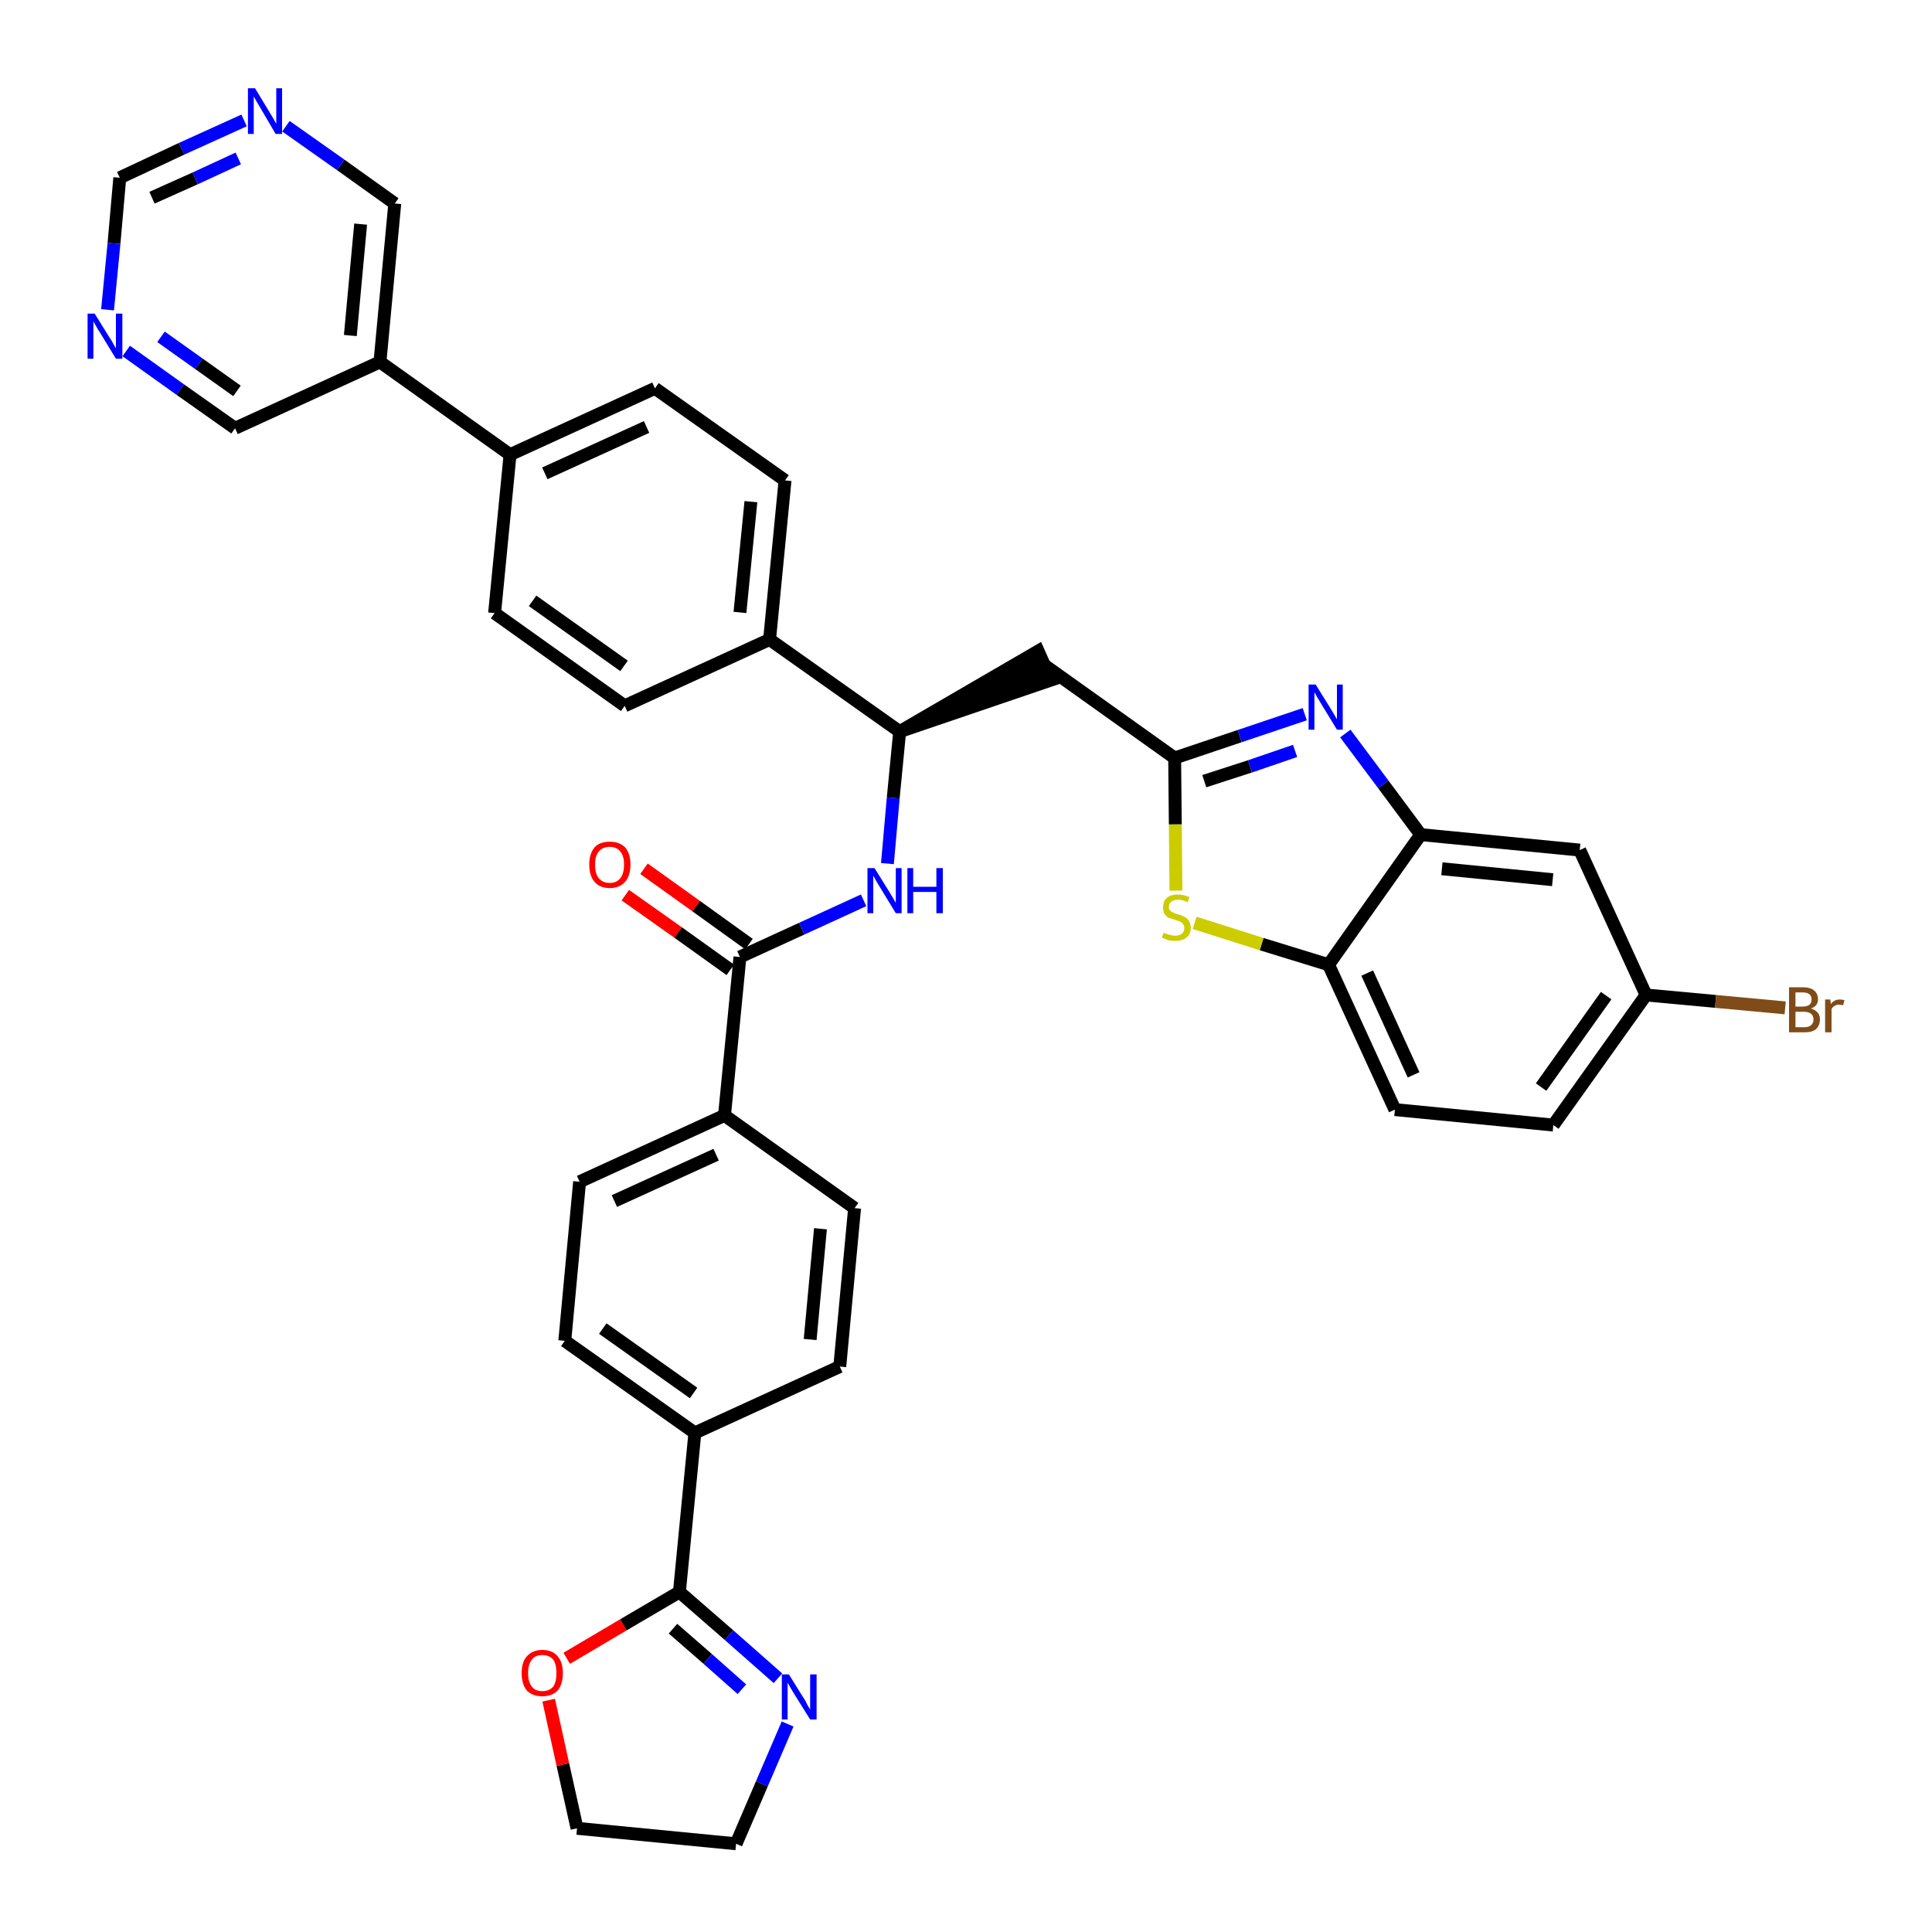 <?xml version='1.0' encoding='iso-8859-1'?>
<svg version='1.1' baseProfile='full'
              xmlns='http://www.w3.org/2000/svg'
                      xmlns:rdkit='http://www.rdkit.org/xml'
                      xmlns:xlink='http://www.w3.org/1999/xlink'
                  xml:space='preserve'
width='300px' height='300px' viewBox='0 0 300 300'>
<!-- END OF HEADER -->
<path class='bond-0 atom-0 atom-1' d='M 97.1,139.0 L 105.3,144.8' style='fill:none;fill-rule:evenodd;stroke:#FF0000;stroke-width:2.0px;stroke-linecap:butt;stroke-linejoin:miter;stroke-opacity:1' />
<path class='bond-0 atom-0 atom-1' d='M 105.3,144.8 L 113.4,150.6' style='fill:none;fill-rule:evenodd;stroke:#000000;stroke-width:2.0px;stroke-linecap:butt;stroke-linejoin:miter;stroke-opacity:1' />
<path class='bond-0 atom-0 atom-1' d='M 100.0,134.9 L 108.1,140.7' style='fill:none;fill-rule:evenodd;stroke:#FF0000;stroke-width:2.0px;stroke-linecap:butt;stroke-linejoin:miter;stroke-opacity:1' />
<path class='bond-0 atom-0 atom-1' d='M 108.1,140.7 L 116.3,146.6' style='fill:none;fill-rule:evenodd;stroke:#000000;stroke-width:2.0px;stroke-linecap:butt;stroke-linejoin:miter;stroke-opacity:1' />
<path class='bond-1 atom-1 atom-2' d='M 114.9,148.6 L 124.5,144.2' style='fill:none;fill-rule:evenodd;stroke:#000000;stroke-width:2.0px;stroke-linecap:butt;stroke-linejoin:miter;stroke-opacity:1' />
<path class='bond-1 atom-1 atom-2' d='M 124.5,144.2 L 134.1,139.8' style='fill:none;fill-rule:evenodd;stroke:#0000FF;stroke-width:2.0px;stroke-linecap:butt;stroke-linejoin:miter;stroke-opacity:1' />
<path class='bond-26 atom-1 atom-27' d='M 114.9,148.6 L 112.5,173.2' style='fill:none;fill-rule:evenodd;stroke:#000000;stroke-width:2.0px;stroke-linecap:butt;stroke-linejoin:miter;stroke-opacity:1' />
<path class='bond-2 atom-2 atom-3' d='M 137.8,134.1 L 138.7,123.9' style='fill:none;fill-rule:evenodd;stroke:#0000FF;stroke-width:2.0px;stroke-linecap:butt;stroke-linejoin:miter;stroke-opacity:1' />
<path class='bond-2 atom-2 atom-3' d='M 138.7,123.9 L 139.7,113.6' style='fill:none;fill-rule:evenodd;stroke:#000000;stroke-width:2.0px;stroke-linecap:butt;stroke-linejoin:miter;stroke-opacity:1' />
<path class='bond-3 atom-3 atom-4' d='M 139.7,113.6 L 163.2,105.6 L 161.2,101.1 Z' style='fill:#000000;fill-rule:evenodd;fill-opacity:1;stroke:#000000;stroke-width:2.0px;stroke-linecap:butt;stroke-linejoin:miter;stroke-opacity:1;' />
<path class='bond-14 atom-3 atom-15' d='M 139.7,113.6 L 119.5,99.3' style='fill:none;fill-rule:evenodd;stroke:#000000;stroke-width:2.0px;stroke-linecap:butt;stroke-linejoin:miter;stroke-opacity:1' />
<path class='bond-4 atom-4 atom-5' d='M 162.2,103.3 L 182.4,117.7' style='fill:none;fill-rule:evenodd;stroke:#000000;stroke-width:2.0px;stroke-linecap:butt;stroke-linejoin:miter;stroke-opacity:1' />
<path class='bond-5 atom-5 atom-6' d='M 182.4,117.7 L 192.5,114.3' style='fill:none;fill-rule:evenodd;stroke:#000000;stroke-width:2.0px;stroke-linecap:butt;stroke-linejoin:miter;stroke-opacity:1' />
<path class='bond-5 atom-5 atom-6' d='M 192.5,114.3 L 202.6,110.9' style='fill:none;fill-rule:evenodd;stroke:#0000FF;stroke-width:2.0px;stroke-linecap:butt;stroke-linejoin:miter;stroke-opacity:1' />
<path class='bond-5 atom-5 atom-6' d='M 187.0,121.3 L 194.1,119.0' style='fill:none;fill-rule:evenodd;stroke:#000000;stroke-width:2.0px;stroke-linecap:butt;stroke-linejoin:miter;stroke-opacity:1' />
<path class='bond-5 atom-5 atom-6' d='M 194.1,119.0 L 201.1,116.6' style='fill:none;fill-rule:evenodd;stroke:#0000FF;stroke-width:2.0px;stroke-linecap:butt;stroke-linejoin:miter;stroke-opacity:1' />
<path class='bond-37 atom-14 atom-5' d='M 182.6,138.3 L 182.5,128.0' style='fill:none;fill-rule:evenodd;stroke:#CCCC00;stroke-width:2.0px;stroke-linecap:butt;stroke-linejoin:miter;stroke-opacity:1' />
<path class='bond-37 atom-14 atom-5' d='M 182.5,128.0 L 182.4,117.7' style='fill:none;fill-rule:evenodd;stroke:#000000;stroke-width:2.0px;stroke-linecap:butt;stroke-linejoin:miter;stroke-opacity:1' />
<path class='bond-6 atom-6 atom-7' d='M 208.9,113.9 L 214.8,121.8' style='fill:none;fill-rule:evenodd;stroke:#0000FF;stroke-width:2.0px;stroke-linecap:butt;stroke-linejoin:miter;stroke-opacity:1' />
<path class='bond-6 atom-6 atom-7' d='M 214.8,121.8 L 220.6,129.6' style='fill:none;fill-rule:evenodd;stroke:#000000;stroke-width:2.0px;stroke-linecap:butt;stroke-linejoin:miter;stroke-opacity:1' />
<path class='bond-7 atom-7 atom-8' d='M 220.6,129.6 L 245.3,132.0' style='fill:none;fill-rule:evenodd;stroke:#000000;stroke-width:2.0px;stroke-linecap:butt;stroke-linejoin:miter;stroke-opacity:1' />
<path class='bond-7 atom-7 atom-8' d='M 223.9,134.9 L 241.1,136.6' style='fill:none;fill-rule:evenodd;stroke:#000000;stroke-width:2.0px;stroke-linecap:butt;stroke-linejoin:miter;stroke-opacity:1' />
<path class='bond-40 atom-13 atom-7' d='M 206.3,149.8 L 220.6,129.6' style='fill:none;fill-rule:evenodd;stroke:#000000;stroke-width:2.0px;stroke-linecap:butt;stroke-linejoin:miter;stroke-opacity:1' />
<path class='bond-8 atom-8 atom-9' d='M 245.3,132.0 L 255.6,154.5' style='fill:none;fill-rule:evenodd;stroke:#000000;stroke-width:2.0px;stroke-linecap:butt;stroke-linejoin:miter;stroke-opacity:1' />
<path class='bond-9 atom-9 atom-10' d='M 255.6,154.5 L 266.4,155.5' style='fill:none;fill-rule:evenodd;stroke:#000000;stroke-width:2.0px;stroke-linecap:butt;stroke-linejoin:miter;stroke-opacity:1' />
<path class='bond-9 atom-9 atom-10' d='M 266.4,155.5 L 277.2,156.5' style='fill:none;fill-rule:evenodd;stroke:#7F4C19;stroke-width:2.0px;stroke-linecap:butt;stroke-linejoin:miter;stroke-opacity:1' />
<path class='bond-10 atom-9 atom-11' d='M 255.6,154.5 L 241.2,174.7' style='fill:none;fill-rule:evenodd;stroke:#000000;stroke-width:2.0px;stroke-linecap:butt;stroke-linejoin:miter;stroke-opacity:1' />
<path class='bond-10 atom-9 atom-11' d='M 249.4,154.6 L 239.3,168.8' style='fill:none;fill-rule:evenodd;stroke:#000000;stroke-width:2.0px;stroke-linecap:butt;stroke-linejoin:miter;stroke-opacity:1' />
<path class='bond-11 atom-11 atom-12' d='M 241.2,174.7 L 216.6,172.3' style='fill:none;fill-rule:evenodd;stroke:#000000;stroke-width:2.0px;stroke-linecap:butt;stroke-linejoin:miter;stroke-opacity:1' />
<path class='bond-12 atom-12 atom-13' d='M 216.6,172.3 L 206.3,149.8' style='fill:none;fill-rule:evenodd;stroke:#000000;stroke-width:2.0px;stroke-linecap:butt;stroke-linejoin:miter;stroke-opacity:1' />
<path class='bond-12 atom-12 atom-13' d='M 219.5,166.9 L 212.3,151.1' style='fill:none;fill-rule:evenodd;stroke:#000000;stroke-width:2.0px;stroke-linecap:butt;stroke-linejoin:miter;stroke-opacity:1' />
<path class='bond-13 atom-13 atom-14' d='M 206.3,149.8 L 195.9,146.6' style='fill:none;fill-rule:evenodd;stroke:#000000;stroke-width:2.0px;stroke-linecap:butt;stroke-linejoin:miter;stroke-opacity:1' />
<path class='bond-13 atom-13 atom-14' d='M 195.9,146.6 L 185.5,143.3' style='fill:none;fill-rule:evenodd;stroke:#CCCC00;stroke-width:2.0px;stroke-linecap:butt;stroke-linejoin:miter;stroke-opacity:1' />
<path class='bond-15 atom-15 atom-16' d='M 119.5,99.3 L 121.9,74.6' style='fill:none;fill-rule:evenodd;stroke:#000000;stroke-width:2.0px;stroke-linecap:butt;stroke-linejoin:miter;stroke-opacity:1' />
<path class='bond-15 atom-15 atom-16' d='M 114.9,95.1 L 116.6,77.9' style='fill:none;fill-rule:evenodd;stroke:#000000;stroke-width:2.0px;stroke-linecap:butt;stroke-linejoin:miter;stroke-opacity:1' />
<path class='bond-38 atom-26 atom-15' d='M 97.0,109.6 L 119.5,99.3' style='fill:none;fill-rule:evenodd;stroke:#000000;stroke-width:2.0px;stroke-linecap:butt;stroke-linejoin:miter;stroke-opacity:1' />
<path class='bond-16 atom-16 atom-17' d='M 121.9,74.6 L 101.7,60.3' style='fill:none;fill-rule:evenodd;stroke:#000000;stroke-width:2.0px;stroke-linecap:butt;stroke-linejoin:miter;stroke-opacity:1' />
<path class='bond-17 atom-17 atom-18' d='M 101.7,60.3 L 79.2,70.6' style='fill:none;fill-rule:evenodd;stroke:#000000;stroke-width:2.0px;stroke-linecap:butt;stroke-linejoin:miter;stroke-opacity:1' />
<path class='bond-17 atom-17 atom-18' d='M 100.4,66.3 L 84.6,73.5' style='fill:none;fill-rule:evenodd;stroke:#000000;stroke-width:2.0px;stroke-linecap:butt;stroke-linejoin:miter;stroke-opacity:1' />
<path class='bond-18 atom-18 atom-19' d='M 79.2,70.6 L 59.0,56.2' style='fill:none;fill-rule:evenodd;stroke:#000000;stroke-width:2.0px;stroke-linecap:butt;stroke-linejoin:miter;stroke-opacity:1' />
<path class='bond-24 atom-18 atom-25' d='M 79.2,70.6 L 76.8,95.2' style='fill:none;fill-rule:evenodd;stroke:#000000;stroke-width:2.0px;stroke-linecap:butt;stroke-linejoin:miter;stroke-opacity:1' />
<path class='bond-19 atom-19 atom-20' d='M 59.0,56.2 L 61.3,31.6' style='fill:none;fill-rule:evenodd;stroke:#000000;stroke-width:2.0px;stroke-linecap:butt;stroke-linejoin:miter;stroke-opacity:1' />
<path class='bond-19 atom-19 atom-20' d='M 54.4,52.1 L 56.0,34.8' style='fill:none;fill-rule:evenodd;stroke:#000000;stroke-width:2.0px;stroke-linecap:butt;stroke-linejoin:miter;stroke-opacity:1' />
<path class='bond-41 atom-24 atom-19' d='M 36.5,66.5 L 59.0,56.2' style='fill:none;fill-rule:evenodd;stroke:#000000;stroke-width:2.0px;stroke-linecap:butt;stroke-linejoin:miter;stroke-opacity:1' />
<path class='bond-20 atom-20 atom-21' d='M 61.3,31.6 L 52.9,25.6' style='fill:none;fill-rule:evenodd;stroke:#000000;stroke-width:2.0px;stroke-linecap:butt;stroke-linejoin:miter;stroke-opacity:1' />
<path class='bond-20 atom-20 atom-21' d='M 52.9,25.6 L 44.4,19.6' style='fill:none;fill-rule:evenodd;stroke:#0000FF;stroke-width:2.0px;stroke-linecap:butt;stroke-linejoin:miter;stroke-opacity:1' />
<path class='bond-21 atom-21 atom-22' d='M 37.9,18.7 L 28.2,23.1' style='fill:none;fill-rule:evenodd;stroke:#0000FF;stroke-width:2.0px;stroke-linecap:butt;stroke-linejoin:miter;stroke-opacity:1' />
<path class='bond-21 atom-21 atom-22' d='M 28.2,23.1 L 18.6,27.6' style='fill:none;fill-rule:evenodd;stroke:#000000;stroke-width:2.0px;stroke-linecap:butt;stroke-linejoin:miter;stroke-opacity:1' />
<path class='bond-21 atom-21 atom-22' d='M 37.0,24.6 L 30.3,27.7' style='fill:none;fill-rule:evenodd;stroke:#0000FF;stroke-width:2.0px;stroke-linecap:butt;stroke-linejoin:miter;stroke-opacity:1' />
<path class='bond-21 atom-21 atom-22' d='M 30.3,27.7 L 23.6,30.7' style='fill:none;fill-rule:evenodd;stroke:#000000;stroke-width:2.0px;stroke-linecap:butt;stroke-linejoin:miter;stroke-opacity:1' />
<path class='bond-22 atom-22 atom-23' d='M 18.6,27.6 L 17.7,37.8' style='fill:none;fill-rule:evenodd;stroke:#000000;stroke-width:2.0px;stroke-linecap:butt;stroke-linejoin:miter;stroke-opacity:1' />
<path class='bond-22 atom-22 atom-23' d='M 17.7,37.8 L 16.7,48.1' style='fill:none;fill-rule:evenodd;stroke:#0000FF;stroke-width:2.0px;stroke-linecap:butt;stroke-linejoin:miter;stroke-opacity:1' />
<path class='bond-23 atom-23 atom-24' d='M 19.6,54.5 L 28.0,60.5' style='fill:none;fill-rule:evenodd;stroke:#0000FF;stroke-width:2.0px;stroke-linecap:butt;stroke-linejoin:miter;stroke-opacity:1' />
<path class='bond-23 atom-23 atom-24' d='M 28.0,60.5 L 36.5,66.5' style='fill:none;fill-rule:evenodd;stroke:#000000;stroke-width:2.0px;stroke-linecap:butt;stroke-linejoin:miter;stroke-opacity:1' />
<path class='bond-23 atom-23 atom-24' d='M 25.0,52.3 L 30.9,56.5' style='fill:none;fill-rule:evenodd;stroke:#0000FF;stroke-width:2.0px;stroke-linecap:butt;stroke-linejoin:miter;stroke-opacity:1' />
<path class='bond-23 atom-23 atom-24' d='M 30.9,56.5 L 36.8,60.7' style='fill:none;fill-rule:evenodd;stroke:#000000;stroke-width:2.0px;stroke-linecap:butt;stroke-linejoin:miter;stroke-opacity:1' />
<path class='bond-25 atom-25 atom-26' d='M 76.8,95.2 L 97.0,109.6' style='fill:none;fill-rule:evenodd;stroke:#000000;stroke-width:2.0px;stroke-linecap:butt;stroke-linejoin:miter;stroke-opacity:1' />
<path class='bond-25 atom-25 atom-26' d='M 82.7,93.3 L 96.9,103.4' style='fill:none;fill-rule:evenodd;stroke:#000000;stroke-width:2.0px;stroke-linecap:butt;stroke-linejoin:miter;stroke-opacity:1' />
<path class='bond-27 atom-27 atom-28' d='M 112.5,173.2 L 90.0,183.5' style='fill:none;fill-rule:evenodd;stroke:#000000;stroke-width:2.0px;stroke-linecap:butt;stroke-linejoin:miter;stroke-opacity:1' />
<path class='bond-27 atom-27 atom-28' d='M 111.2,179.3 L 95.4,186.5' style='fill:none;fill-rule:evenodd;stroke:#000000;stroke-width:2.0px;stroke-linecap:butt;stroke-linejoin:miter;stroke-opacity:1' />
<path class='bond-39 atom-37 atom-27' d='M 132.7,187.6 L 112.5,173.2' style='fill:none;fill-rule:evenodd;stroke:#000000;stroke-width:2.0px;stroke-linecap:butt;stroke-linejoin:miter;stroke-opacity:1' />
<path class='bond-28 atom-28 atom-29' d='M 90.0,183.5 L 87.7,208.2' style='fill:none;fill-rule:evenodd;stroke:#000000;stroke-width:2.0px;stroke-linecap:butt;stroke-linejoin:miter;stroke-opacity:1' />
<path class='bond-29 atom-29 atom-30' d='M 87.7,208.2 L 107.9,222.5' style='fill:none;fill-rule:evenodd;stroke:#000000;stroke-width:2.0px;stroke-linecap:butt;stroke-linejoin:miter;stroke-opacity:1' />
<path class='bond-29 atom-29 atom-30' d='M 93.6,206.3 L 107.7,216.3' style='fill:none;fill-rule:evenodd;stroke:#000000;stroke-width:2.0px;stroke-linecap:butt;stroke-linejoin:miter;stroke-opacity:1' />
<path class='bond-30 atom-30 atom-31' d='M 107.9,222.5 L 105.5,247.2' style='fill:none;fill-rule:evenodd;stroke:#000000;stroke-width:2.0px;stroke-linecap:butt;stroke-linejoin:miter;stroke-opacity:1' />
<path class='bond-35 atom-30 atom-36' d='M 107.9,222.5 L 130.4,212.2' style='fill:none;fill-rule:evenodd;stroke:#000000;stroke-width:2.0px;stroke-linecap:butt;stroke-linejoin:miter;stroke-opacity:1' />
<path class='bond-31 atom-31 atom-32' d='M 105.5,247.2 L 113.2,253.9' style='fill:none;fill-rule:evenodd;stroke:#000000;stroke-width:2.0px;stroke-linecap:butt;stroke-linejoin:miter;stroke-opacity:1' />
<path class='bond-31 atom-31 atom-32' d='M 113.2,253.9 L 120.8,260.6' style='fill:none;fill-rule:evenodd;stroke:#0000FF;stroke-width:2.0px;stroke-linecap:butt;stroke-linejoin:miter;stroke-opacity:1' />
<path class='bond-31 atom-31 atom-32' d='M 104.5,252.9 L 109.9,257.6' style='fill:none;fill-rule:evenodd;stroke:#000000;stroke-width:2.0px;stroke-linecap:butt;stroke-linejoin:miter;stroke-opacity:1' />
<path class='bond-31 atom-31 atom-32' d='M 109.9,257.6 L 115.2,262.3' style='fill:none;fill-rule:evenodd;stroke:#0000FF;stroke-width:2.0px;stroke-linecap:butt;stroke-linejoin:miter;stroke-opacity:1' />
<path class='bond-42 atom-35 atom-31' d='M 88.0,257.5 L 96.8,252.3' style='fill:none;fill-rule:evenodd;stroke:#FF0000;stroke-width:2.0px;stroke-linecap:butt;stroke-linejoin:miter;stroke-opacity:1' />
<path class='bond-42 atom-35 atom-31' d='M 96.8,252.3 L 105.5,247.2' style='fill:none;fill-rule:evenodd;stroke:#000000;stroke-width:2.0px;stroke-linecap:butt;stroke-linejoin:miter;stroke-opacity:1' />
<path class='bond-32 atom-32 atom-33' d='M 122.3,267.7 L 118.3,277.0' style='fill:none;fill-rule:evenodd;stroke:#0000FF;stroke-width:2.0px;stroke-linecap:butt;stroke-linejoin:miter;stroke-opacity:1' />
<path class='bond-32 atom-32 atom-33' d='M 118.3,277.0 L 114.3,286.3' style='fill:none;fill-rule:evenodd;stroke:#000000;stroke-width:2.0px;stroke-linecap:butt;stroke-linejoin:miter;stroke-opacity:1' />
<path class='bond-33 atom-33 atom-34' d='M 114.3,286.3 L 89.6,283.9' style='fill:none;fill-rule:evenodd;stroke:#000000;stroke-width:2.0px;stroke-linecap:butt;stroke-linejoin:miter;stroke-opacity:1' />
<path class='bond-34 atom-34 atom-35' d='M 89.6,283.9 L 87.4,274.0' style='fill:none;fill-rule:evenodd;stroke:#000000;stroke-width:2.0px;stroke-linecap:butt;stroke-linejoin:miter;stroke-opacity:1' />
<path class='bond-34 atom-34 atom-35' d='M 87.4,274.0 L 85.2,264.0' style='fill:none;fill-rule:evenodd;stroke:#FF0000;stroke-width:2.0px;stroke-linecap:butt;stroke-linejoin:miter;stroke-opacity:1' />
<path class='bond-36 atom-36 atom-37' d='M 130.4,212.2 L 132.7,187.6' style='fill:none;fill-rule:evenodd;stroke:#000000;stroke-width:2.0px;stroke-linecap:butt;stroke-linejoin:miter;stroke-opacity:1' />
<path class='bond-36 atom-36 atom-37' d='M 125.8,208.0 L 127.4,190.8' style='fill:none;fill-rule:evenodd;stroke:#000000;stroke-width:2.0px;stroke-linecap:butt;stroke-linejoin:miter;stroke-opacity:1' />
<path  class='atom-0' d='M 91.5 134.2
Q 91.5 132.6, 92.3 131.6
Q 93.1 130.7, 94.7 130.7
Q 96.2 130.7, 97.1 131.6
Q 97.9 132.6, 97.9 134.2
Q 97.9 135.9, 97.1 136.9
Q 96.2 137.9, 94.7 137.9
Q 93.1 137.9, 92.3 136.9
Q 91.5 136.0, 91.5 134.2
M 94.7 137.1
Q 95.7 137.1, 96.3 136.4
Q 96.9 135.7, 96.9 134.2
Q 96.9 132.9, 96.3 132.2
Q 95.7 131.5, 94.7 131.5
Q 93.6 131.5, 93.0 132.2
Q 92.4 132.9, 92.4 134.2
Q 92.4 135.7, 93.0 136.4
Q 93.6 137.1, 94.7 137.1
' fill='#FF0000'/>
<path  class='atom-2' d='M 135.8 134.8
L 138.1 138.5
Q 138.3 138.8, 138.7 139.5
Q 139.1 140.2, 139.1 140.2
L 139.1 134.8
L 140.0 134.8
L 140.0 141.8
L 139.1 141.8
L 136.6 137.7
Q 136.3 137.2, 136.0 136.7
Q 135.7 136.1, 135.6 136.0
L 135.6 141.8
L 134.7 141.8
L 134.7 134.8
L 135.8 134.8
' fill='#0000FF'/>
<path  class='atom-2' d='M 140.9 134.8
L 141.8 134.8
L 141.8 137.7
L 145.4 137.7
L 145.4 134.8
L 146.4 134.8
L 146.4 141.8
L 145.4 141.8
L 145.4 138.5
L 141.8 138.5
L 141.8 141.8
L 140.9 141.8
L 140.9 134.8
' fill='#0000FF'/>
<path  class='atom-6' d='M 204.3 106.3
L 206.6 110.0
Q 206.8 110.3, 207.2 111.0
Q 207.6 111.7, 207.6 111.7
L 207.6 106.3
L 208.5 106.3
L 208.5 113.3
L 207.6 113.3
L 205.1 109.2
Q 204.8 108.7, 204.5 108.2
Q 204.2 107.6, 204.1 107.5
L 204.1 113.3
L 203.2 113.3
L 203.2 106.3
L 204.3 106.3
' fill='#0000FF'/>
<path  class='atom-10' d='M 281.2 156.6
Q 281.9 156.8, 282.3 157.3
Q 282.6 157.7, 282.6 158.3
Q 282.6 159.2, 282.0 159.8
Q 281.4 160.3, 280.2 160.3
L 277.8 160.3
L 277.8 153.3
L 279.9 153.3
Q 281.1 153.3, 281.7 153.8
Q 282.3 154.3, 282.3 155.2
Q 282.3 156.2, 281.2 156.6
M 278.8 154.1
L 278.8 156.3
L 279.9 156.3
Q 280.6 156.3, 281.0 156.0
Q 281.3 155.7, 281.3 155.2
Q 281.3 154.1, 279.9 154.1
L 278.8 154.1
M 280.2 159.5
Q 280.9 159.5, 281.2 159.2
Q 281.6 158.9, 281.6 158.3
Q 281.6 157.7, 281.2 157.4
Q 280.8 157.1, 280.0 157.1
L 278.8 157.1
L 278.8 159.5
L 280.2 159.5
' fill='#7F4C19'/>
<path  class='atom-10' d='M 284.2 155.2
L 284.3 155.9
Q 284.8 155.2, 285.7 155.2
Q 286.0 155.2, 286.4 155.3
L 286.2 156.1
Q 285.8 156.0, 285.6 156.0
Q 285.1 156.0, 284.9 156.2
Q 284.6 156.3, 284.4 156.7
L 284.4 160.3
L 283.4 160.3
L 283.4 155.2
L 284.2 155.2
' fill='#7F4C19'/>
<path  class='atom-14' d='M 180.7 144.8
Q 180.7 144.9, 181.1 145.0
Q 181.4 145.1, 181.8 145.2
Q 182.1 145.3, 182.5 145.3
Q 183.1 145.3, 183.5 145.0
Q 183.9 144.7, 183.9 144.1
Q 183.9 143.7, 183.7 143.5
Q 183.5 143.2, 183.2 143.1
Q 182.9 143.0, 182.4 142.8
Q 181.8 142.6, 181.4 142.5
Q 181.1 142.3, 180.8 141.9
Q 180.6 141.5, 180.6 140.9
Q 180.6 140.0, 181.1 139.5
Q 181.7 138.9, 182.9 138.9
Q 183.7 138.9, 184.7 139.3
L 184.4 140.1
Q 183.6 139.7, 183.0 139.7
Q 182.3 139.7, 181.9 140.0
Q 181.5 140.3, 181.5 140.8
Q 181.5 141.2, 181.7 141.4
Q 181.9 141.6, 182.2 141.7
Q 182.5 141.9, 183.0 142.0
Q 183.6 142.2, 184.0 142.4
Q 184.4 142.6, 184.6 143.0
Q 184.9 143.4, 184.9 144.1
Q 184.9 145.1, 184.2 145.6
Q 183.6 146.1, 182.5 146.1
Q 181.9 146.1, 181.4 146.0
Q 181.0 145.8, 180.4 145.6
L 180.7 144.8
' fill='#CCCC00'/>
<path  class='atom-21' d='M 39.6 13.7
L 41.9 17.5
Q 42.1 17.8, 42.5 18.5
Q 42.8 19.1, 42.9 19.2
L 42.9 13.7
L 43.8 13.7
L 43.8 20.8
L 42.8 20.8
L 40.4 16.7
Q 40.1 16.2, 39.8 15.7
Q 39.5 15.1, 39.4 15.0
L 39.4 20.8
L 38.5 20.8
L 38.5 13.7
L 39.6 13.7
' fill='#0000FF'/>
<path  class='atom-23' d='M 14.7 48.7
L 17.0 52.4
Q 17.3 52.8, 17.6 53.4
Q 18.0 54.1, 18.0 54.1
L 18.0 48.7
L 19.0 48.7
L 19.0 55.7
L 18.0 55.7
L 15.5 51.6
Q 15.2 51.2, 14.9 50.6
Q 14.6 50.1, 14.5 49.9
L 14.5 55.7
L 13.6 55.7
L 13.6 48.7
L 14.7 48.7
' fill='#0000FF'/>
<path  class='atom-32' d='M 122.5 260.0
L 124.8 263.7
Q 125.1 264.1, 125.4 264.8
Q 125.8 265.4, 125.8 265.5
L 125.8 260.0
L 126.8 260.0
L 126.8 267.0
L 125.8 267.0
L 123.3 263.0
Q 123.0 262.5, 122.7 262.0
Q 122.4 261.4, 122.3 261.3
L 122.3 267.0
L 121.4 267.0
L 121.4 260.0
L 122.5 260.0
' fill='#0000FF'/>
<path  class='atom-35' d='M 81.0 259.8
Q 81.0 258.1, 81.8 257.2
Q 82.7 256.2, 84.2 256.2
Q 85.8 256.2, 86.6 257.2
Q 87.4 258.1, 87.4 259.8
Q 87.4 261.5, 86.6 262.5
Q 85.7 263.4, 84.2 263.4
Q 82.7 263.4, 81.8 262.5
Q 81.0 261.5, 81.0 259.8
M 84.2 262.6
Q 85.3 262.6, 85.9 261.9
Q 86.4 261.2, 86.4 259.8
Q 86.4 258.4, 85.9 257.7
Q 85.3 257.0, 84.2 257.0
Q 83.1 257.0, 82.6 257.7
Q 82.0 258.4, 82.0 259.8
Q 82.0 261.2, 82.6 261.9
Q 83.1 262.6, 84.2 262.6
' fill='#FF0000'/>
</svg>
